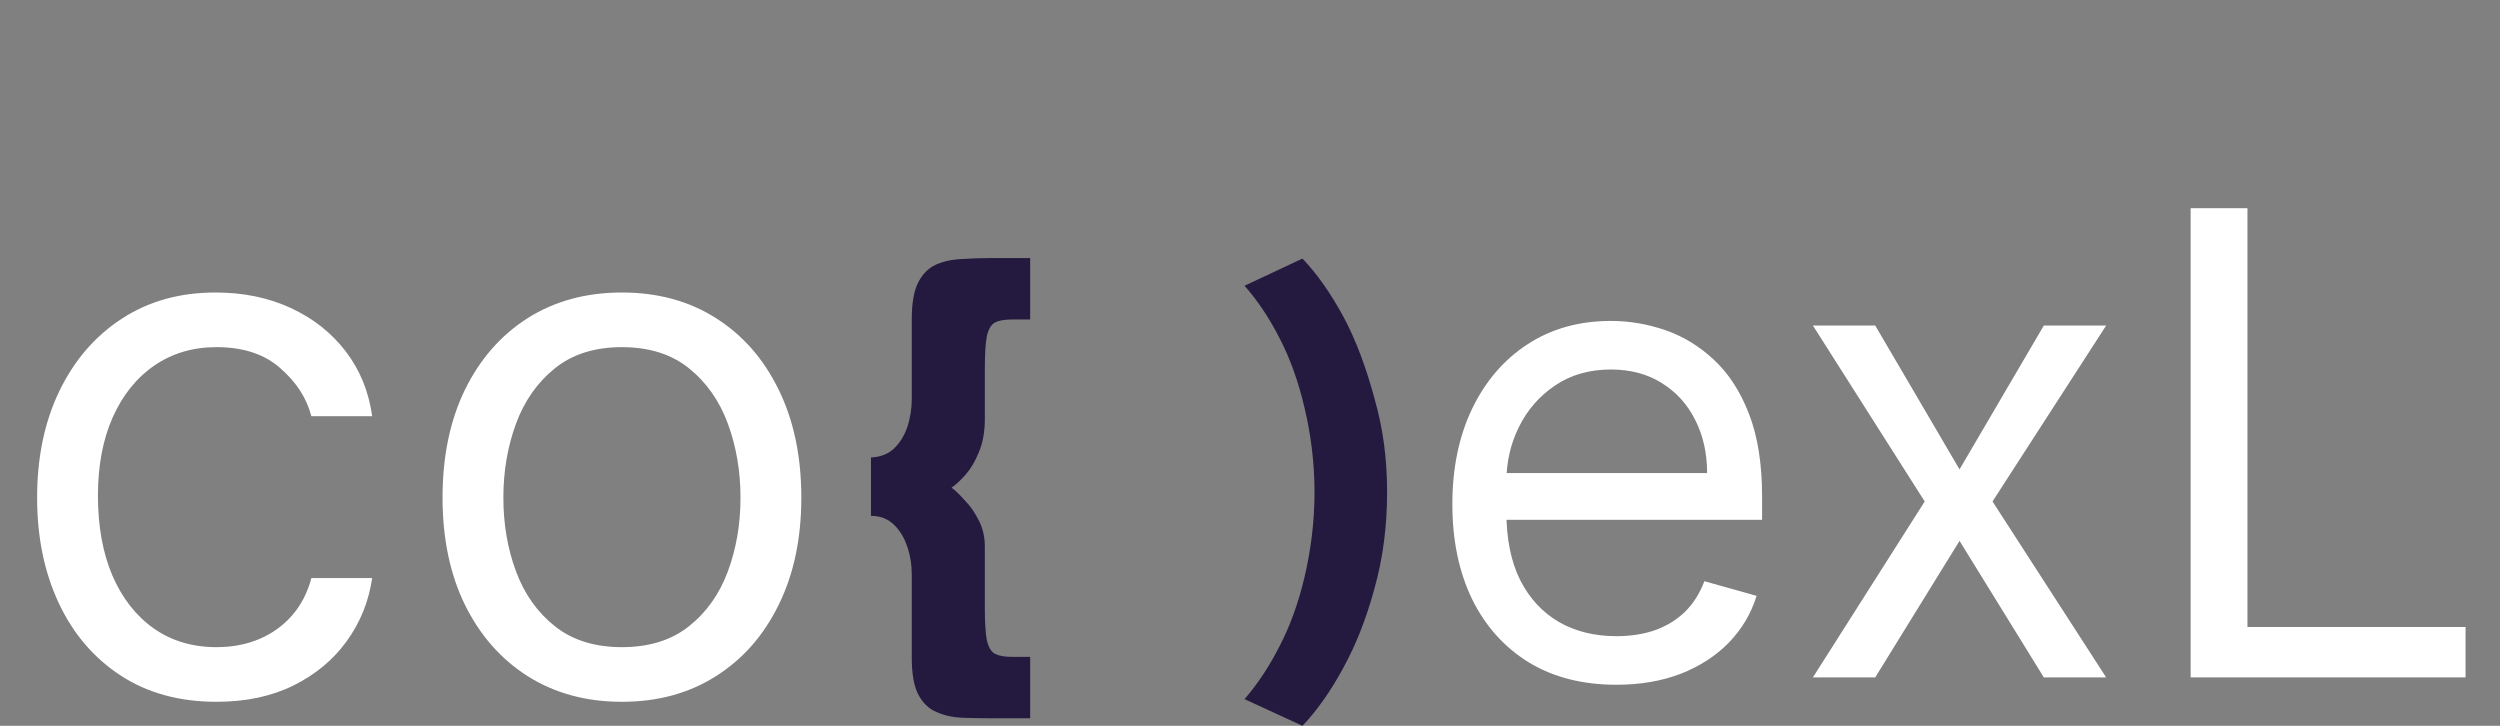 <svg width="155" height="45" viewBox="0 0 155 45" fill="none" xmlns="http://www.w3.org/2000/svg">
<rect x="0" y="0" width="155" height="45" fill="#808080" stroke="none"/>
<path d="M62.714 19.808C62.277 19.808 61.933 19.871 61.683 19.996C61.454 20.121 61.288 20.402 61.184 20.839C61.1 21.276 61.059 21.973 61.059 22.93V25.989C61.059 26.78 60.934 27.467 60.684 28.05C60.455 28.611 60.184 29.069 59.872 29.423C59.559 29.777 59.268 30.047 58.997 30.235C59.226 30.401 59.497 30.661 59.809 31.015C60.142 31.348 60.434 31.764 60.684 32.264C60.934 32.742 61.059 33.284 61.059 33.887V37.633C61.059 38.569 61.1 39.256 61.184 39.693C61.288 40.13 61.454 40.411 61.683 40.536C61.933 40.661 62.277 40.724 62.714 40.724H63.87V44.532H61.402C60.819 44.532 60.236 44.521 59.653 44.501C59.091 44.48 58.57 44.365 58.092 44.157C57.613 43.97 57.227 43.606 56.936 43.065C56.665 42.544 56.53 41.785 56.53 40.786V35.635C56.53 35.011 56.436 34.428 56.249 33.887C56.061 33.325 55.78 32.867 55.405 32.514C55.031 32.16 54.562 31.983 54 31.983V28.362C54.562 28.341 55.031 28.164 55.405 27.831C55.78 27.477 56.061 27.03 56.249 26.489C56.436 25.927 56.53 25.334 56.53 24.709V19.777C56.53 18.778 56.665 18.019 56.936 17.498C57.207 16.978 57.571 16.614 58.029 16.406C58.508 16.198 59.039 16.083 59.622 16.062C60.205 16.021 60.798 16 61.402 16H63.87V19.808H62.714ZM86 30.516C86 32.638 85.74 34.626 85.219 36.478C84.719 38.33 84.074 39.974 83.283 41.41C82.492 42.867 81.648 44.064 80.753 45L77.161 43.346C77.973 42.409 78.702 41.306 79.347 40.037C79.993 38.788 80.503 37.373 80.878 35.791C81.253 34.189 81.5 32.43 81.5 30.516C81.5 28.601 81.253 26.853 80.878 25.271C80.503 23.669 79.993 22.243 79.347 20.995C78.702 19.725 77.973 18.633 77.161 17.717L80.753 16.031C81.648 16.968 82.492 18.164 83.283 19.621C84.074 21.078 84.719 22.857 85.219 24.709C85.74 26.541 86 28.393 86 30.516Z" fill="#24193F"/>
<path d="M13.423 43.511C11.122 43.511 9.141 42.968 7.479 41.881C5.817 40.795 4.538 39.298 3.643 37.391C2.749 35.484 2.301 33.305 2.301 30.855C2.301 28.362 2.759 26.162 3.675 24.255C4.602 22.338 5.891 20.841 7.543 19.765C9.205 18.678 11.143 18.135 13.359 18.135C15.085 18.135 16.641 18.454 18.026 19.094C19.41 19.733 20.545 20.628 21.429 21.778C22.314 22.929 22.862 24.271 23.075 25.805H19.304C19.016 24.687 18.377 23.696 17.386 22.833C16.406 21.959 15.085 21.523 13.423 21.523C11.953 21.523 10.664 21.906 9.556 22.673C8.459 23.43 7.601 24.5 6.983 25.885C6.376 27.26 6.072 28.874 6.072 30.727C6.072 32.624 6.371 34.275 6.967 35.681C7.575 37.087 8.427 38.179 9.524 38.957C10.632 39.735 11.932 40.124 13.423 40.124C14.403 40.124 15.293 39.953 16.092 39.612C16.891 39.271 17.567 38.781 18.121 38.142C18.675 37.503 19.07 36.736 19.304 35.841H23.075C22.862 37.29 22.335 38.595 21.493 39.756C20.662 40.907 19.56 41.823 18.185 42.505C16.822 43.176 15.234 43.511 13.423 43.511ZM38.56 43.511C36.344 43.511 34.4 42.984 32.727 41.929C31.065 40.875 29.766 39.399 28.828 37.503C27.901 35.606 27.438 33.391 27.438 30.855C27.438 28.298 27.901 26.066 28.828 24.159C29.766 22.253 31.065 20.772 32.727 19.717C34.4 18.662 36.344 18.135 38.56 18.135C40.776 18.135 42.715 18.662 44.377 19.717C46.049 20.772 47.349 22.253 48.276 24.159C49.213 26.066 49.682 28.298 49.682 30.855C49.682 33.391 49.213 35.606 48.276 37.503C47.349 39.399 46.049 40.875 44.377 41.929C42.715 42.984 40.776 43.511 38.56 43.511ZM38.56 40.124C40.243 40.124 41.628 39.692 42.715 38.829C43.801 37.966 44.606 36.832 45.128 35.425C45.65 34.019 45.911 32.496 45.911 30.855C45.911 29.215 45.65 27.686 45.128 26.269C44.606 24.852 43.801 23.707 42.715 22.833C41.628 21.959 40.243 21.523 38.56 21.523C36.877 21.523 35.492 21.959 34.405 22.833C33.319 23.707 32.514 24.852 31.992 26.269C31.47 27.686 31.209 29.215 31.209 30.855C31.209 32.496 31.47 34.019 31.992 35.425C32.514 36.832 33.319 37.966 34.405 38.829C35.492 39.692 36.877 40.124 38.56 40.124Z" fill="white"/>
<path d="M100.216 42.455C98.114 42.455 96.3 41.99 94.776 41.062C93.26 40.125 92.091 38.818 91.267 37.142C90.453 35.456 90.046 33.496 90.046 31.261C90.046 29.026 90.453 27.057 91.267 25.352C92.091 23.638 93.237 22.303 94.704 21.347C96.182 20.381 97.905 19.898 99.875 19.898C101.011 19.898 102.134 20.087 103.241 20.466C104.349 20.845 105.358 21.46 106.267 22.312C107.176 23.155 107.901 24.273 108.44 25.665C108.98 27.057 109.25 28.771 109.25 30.807V32.227H92.432V29.329H105.841C105.841 28.099 105.595 27 105.102 26.034C104.619 25.068 103.928 24.306 103.028 23.747C102.138 23.188 101.087 22.909 99.875 22.909C98.54 22.909 97.385 23.241 96.409 23.903C95.443 24.557 94.7 25.409 94.179 26.46C93.658 27.511 93.398 28.638 93.398 29.841V31.773C93.398 33.42 93.682 34.817 94.25 35.963C94.828 37.099 95.628 37.966 96.651 38.562C97.673 39.15 98.862 39.443 100.216 39.443C101.097 39.443 101.892 39.32 102.602 39.074C103.322 38.818 103.942 38.439 104.463 37.938C104.984 37.426 105.386 36.792 105.67 36.034L108.909 36.943C108.568 38.042 107.995 39.008 107.19 39.841C106.385 40.665 105.391 41.309 104.207 41.773C103.024 42.227 101.693 42.455 100.216 42.455ZM116.263 20.182L121.491 29.102L126.718 20.182H130.582L123.536 31.091L130.582 42H126.718L121.491 33.534L116.263 42H112.4L119.332 31.091L112.4 20.182H116.263ZM135.82 42V12.909H139.342V38.875H152.865V42H135.82Z" fill="white"/>
</svg>
